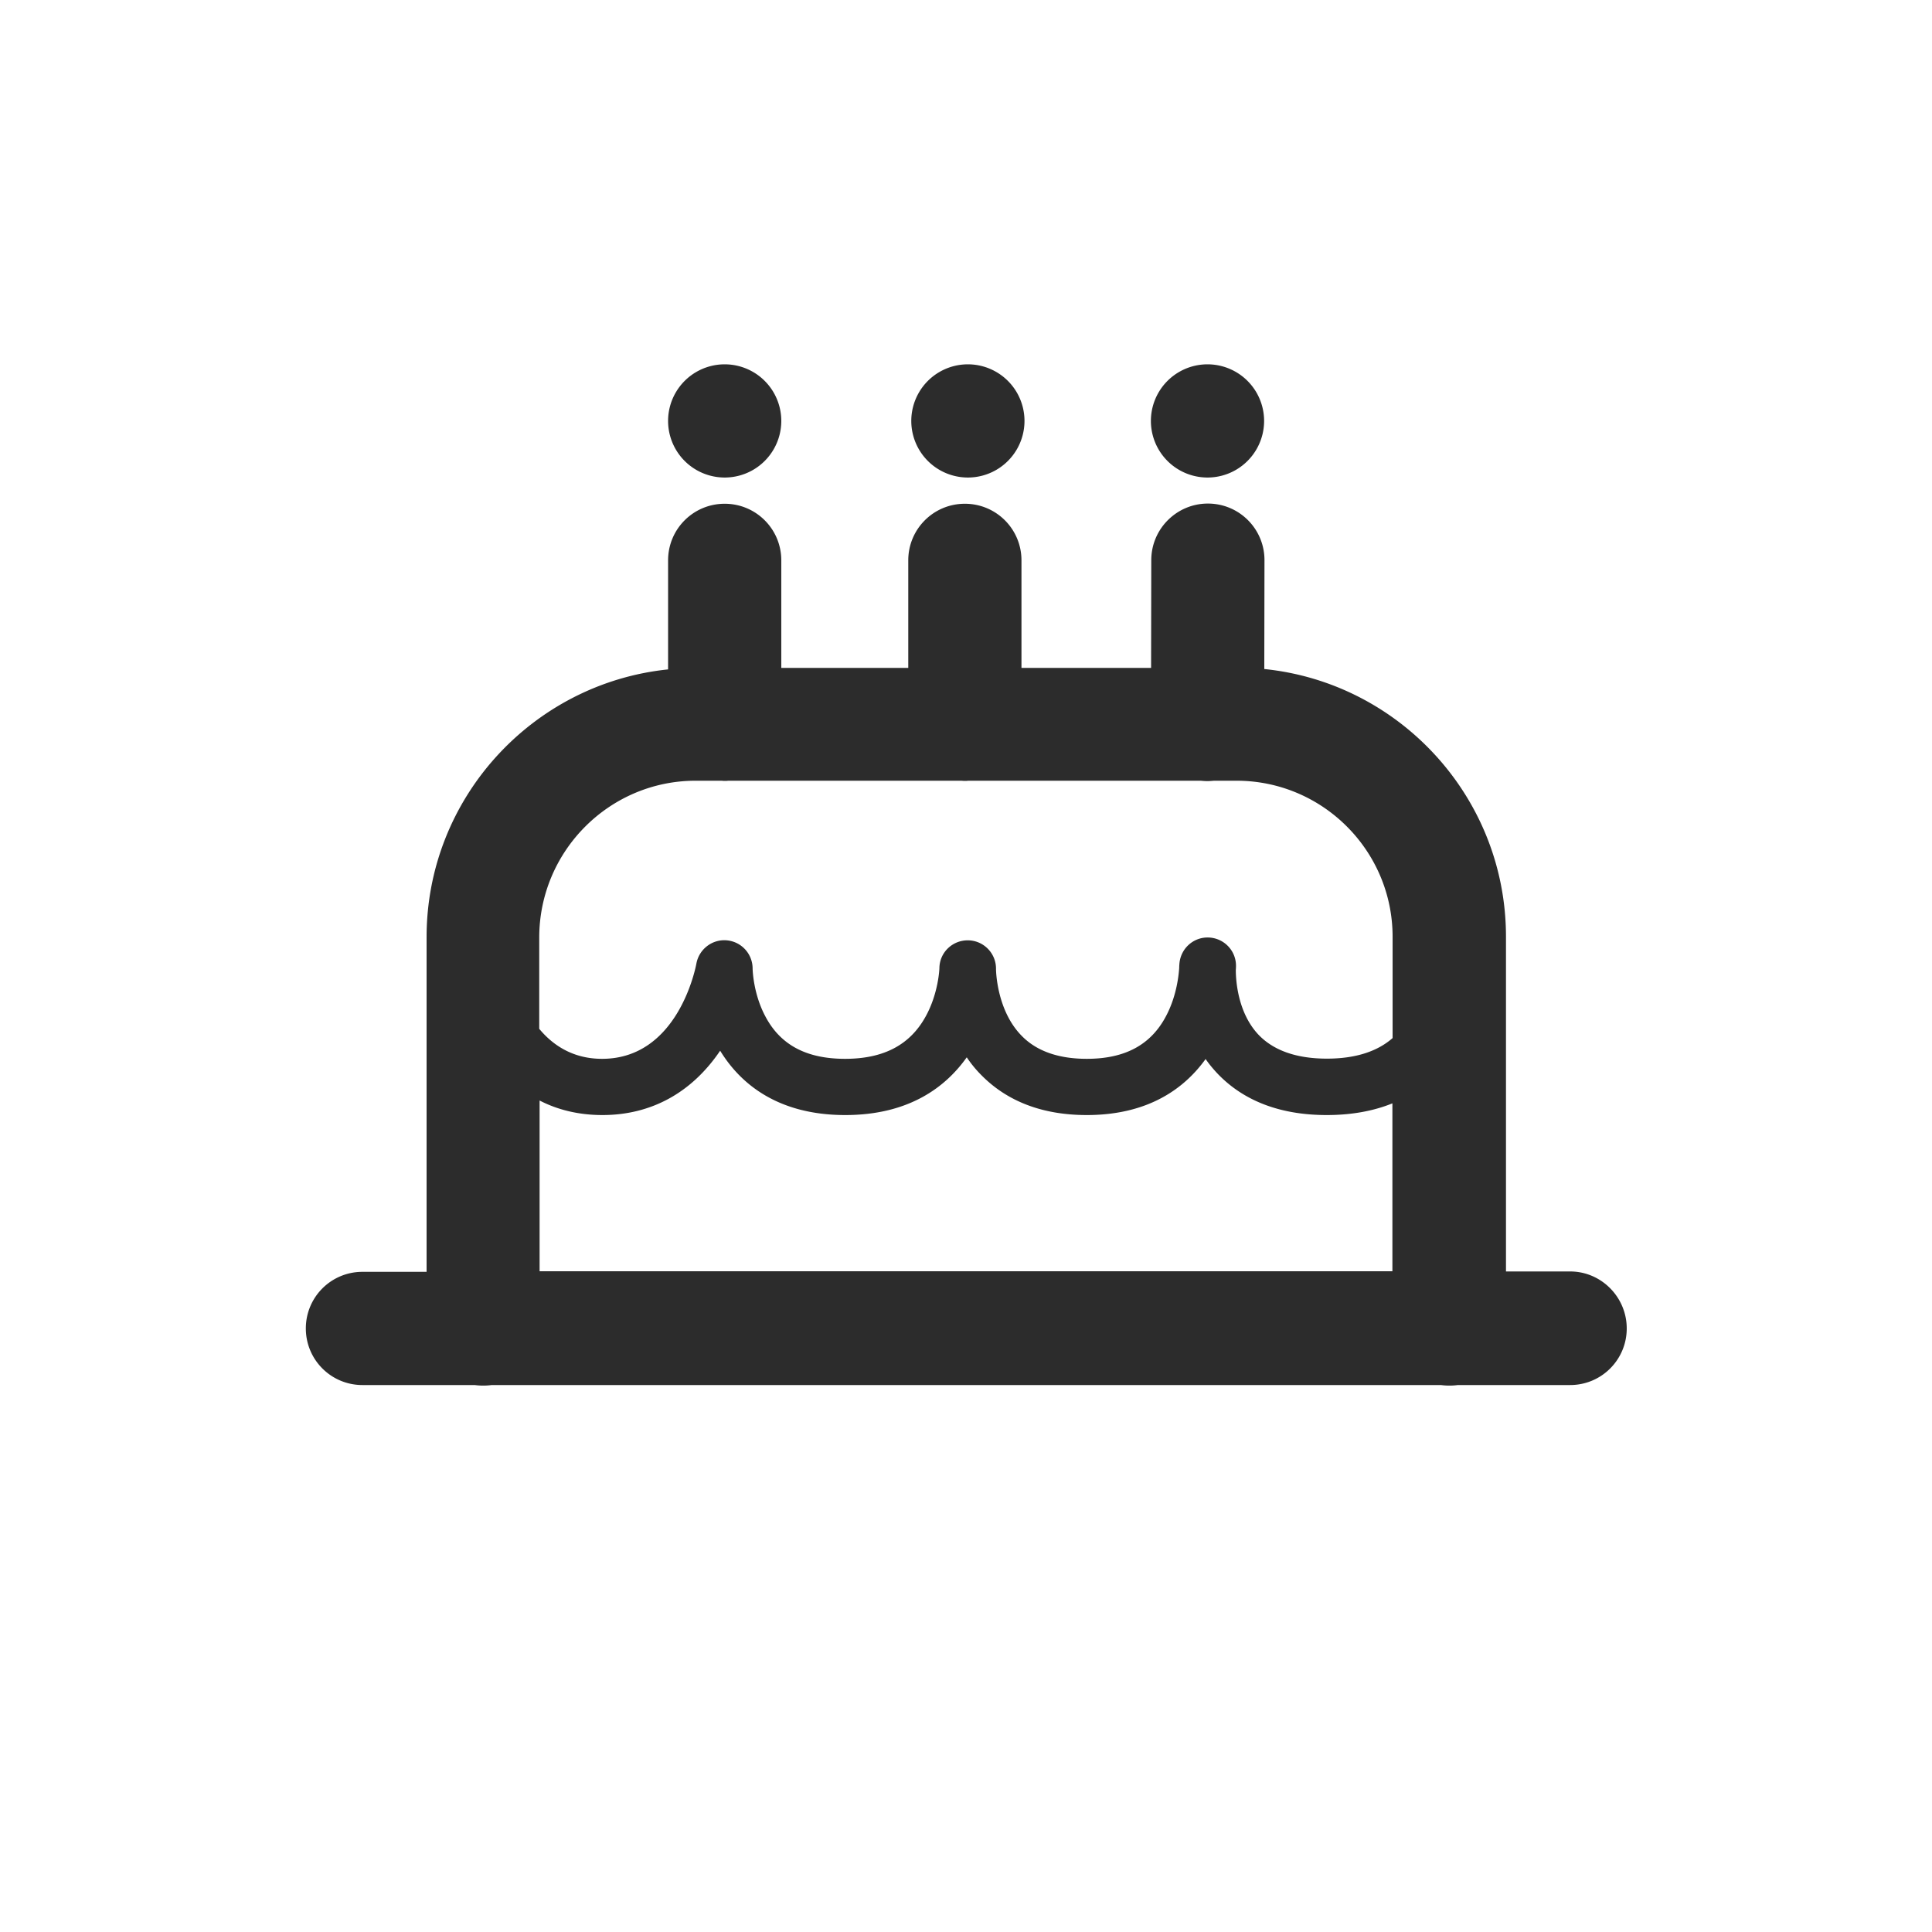 <?xml version="1.0" standalone="no"?><!DOCTYPE svg PUBLIC "-//W3C//DTD SVG 1.1//EN" "http://www.w3.org/Graphics/SVG/1.1/DTD/svg11.dtd"><svg t="1623984656085" class="icon" viewBox="0 0 1024 1024" version="1.1" xmlns="http://www.w3.org/2000/svg" p-id="2484" width="16" height="16" xmlns:xlink="http://www.w3.org/1999/xlink"><defs><style type="text/css"></style></defs><path d="M832.2 673.9h-34V496.5c0-73.8-56.3-134.6-128.1-141.9l0.1-57.7c0-16.6-13.4-30-30-30-16.5 0-30 13.4-30 30l-0.1 57.1h-68.7v-57c0-16.6-13.4-30-30-30s-30 13.4-30 30v57h-67.3v-57c0-16.6-13.4-30-30-30s-30 13.4-30 30v57.8c-71.8 7.4-128 68.2-128 141.9v177.4h-34c-16.6 0-30 13.4-30 30s13.4 30 30 30h59.5a34.013 34.013 0 0 0 9 0h503.1a34.013 34.013 0 0 0 9 0h59.5c16.6 0 30-13.4 30-30s-13.5-30.2-30-30.2zM368.7 413.8h13.4c0.6 0 1.3 0.1 1.9 0.1s1.3 0 1.9-0.1h123.4c0.6 0 1.3 0.1 1.9 0.1s1.3 0 1.9-0.1h123.3c1.1 0.1 2.3 0.2 3.5 0.2 1.2 0 2.4-0.1 3.5-0.2h12c45.6 0 82.7 37.1 82.7 82.7v53.7c-8.2 7.2-19.9 10.9-34.8 10.9-16.1 0-28.3-4.3-36.3-12.7-11.3-12-12-29.7-12-34.3 0.1-1.1 0.1-1.9 0.1-2.2 0-8.1-6.4-14.7-14.5-15-8.1-0.3-14.9 5.9-15.5 14 0 0.2-0.1 0.9-0.1 2-0.2 3.3-1.2 14.6-6.8 25.3-8 15.5-21.8 23-42.2 23-14.8 0-26.4-4-34.3-12-13.7-13.7-13.8-35.5-13.8-35.6v-0.2c0-8.2-6.6-14.9-14.8-15h-0.2c-8.2 0-14.9 6.5-15 14.7 0 0.4-0.5 13.3-7.2 25.5-8.3 15.2-22.3 22.6-42.8 22.6-20.4 0-34.2-7.3-42.2-22.4-6.6-12.3-6.8-25.3-6.8-25.4 0-7.8-5.9-14.3-13.7-15-7.7-0.7-14.7 4.7-16.1 12.3-0.4 2.1-9.7 50.5-50 50.5-15.3 0-26-7.1-33.3-15.9v-48.7c0.2-45.7 37.3-82.8 82.9-82.8zM286 583.3c9.9 5.1 21.1 7.7 33.3 7.7 25.8 0 47.3-11.8 62.4-34.1 10.2 16.7 29.7 34.1 66.3 34.1 34.1 0 53.4-15.1 64.4-30.6 2.2 3.3 4.8 6.5 7.8 9.5 13.8 14 32.6 21.1 55.8 21.1 33 0 52-14.4 63-29.7 1.7 2.5 3.7 4.9 5.9 7.3 13.9 14.8 33.5 22.4 58.3 22.4 13 0 24.7-2.1 34.8-6.2v89H286v-90.5z" fill="#2c2c2c" p-id="2485"></path><path d="M384.1 223.1m-30 0a30 30 0 1 0 60 0 30 30 0 1 0-60 0Z" fill="#2c2c2c" p-id="2486"></path><path d="M513 223.1m-30 0a30 30 0 1 0 60 0 30 30 0 1 0-60 0Z" fill="#2c2c2c" p-id="2487"></path><path d="M640 223.1m-30 0a30 30 0 1 0 60 0 30 30 0 1 0-60 0Z" fill="#2c2c2c" p-id="2488"></path></svg>